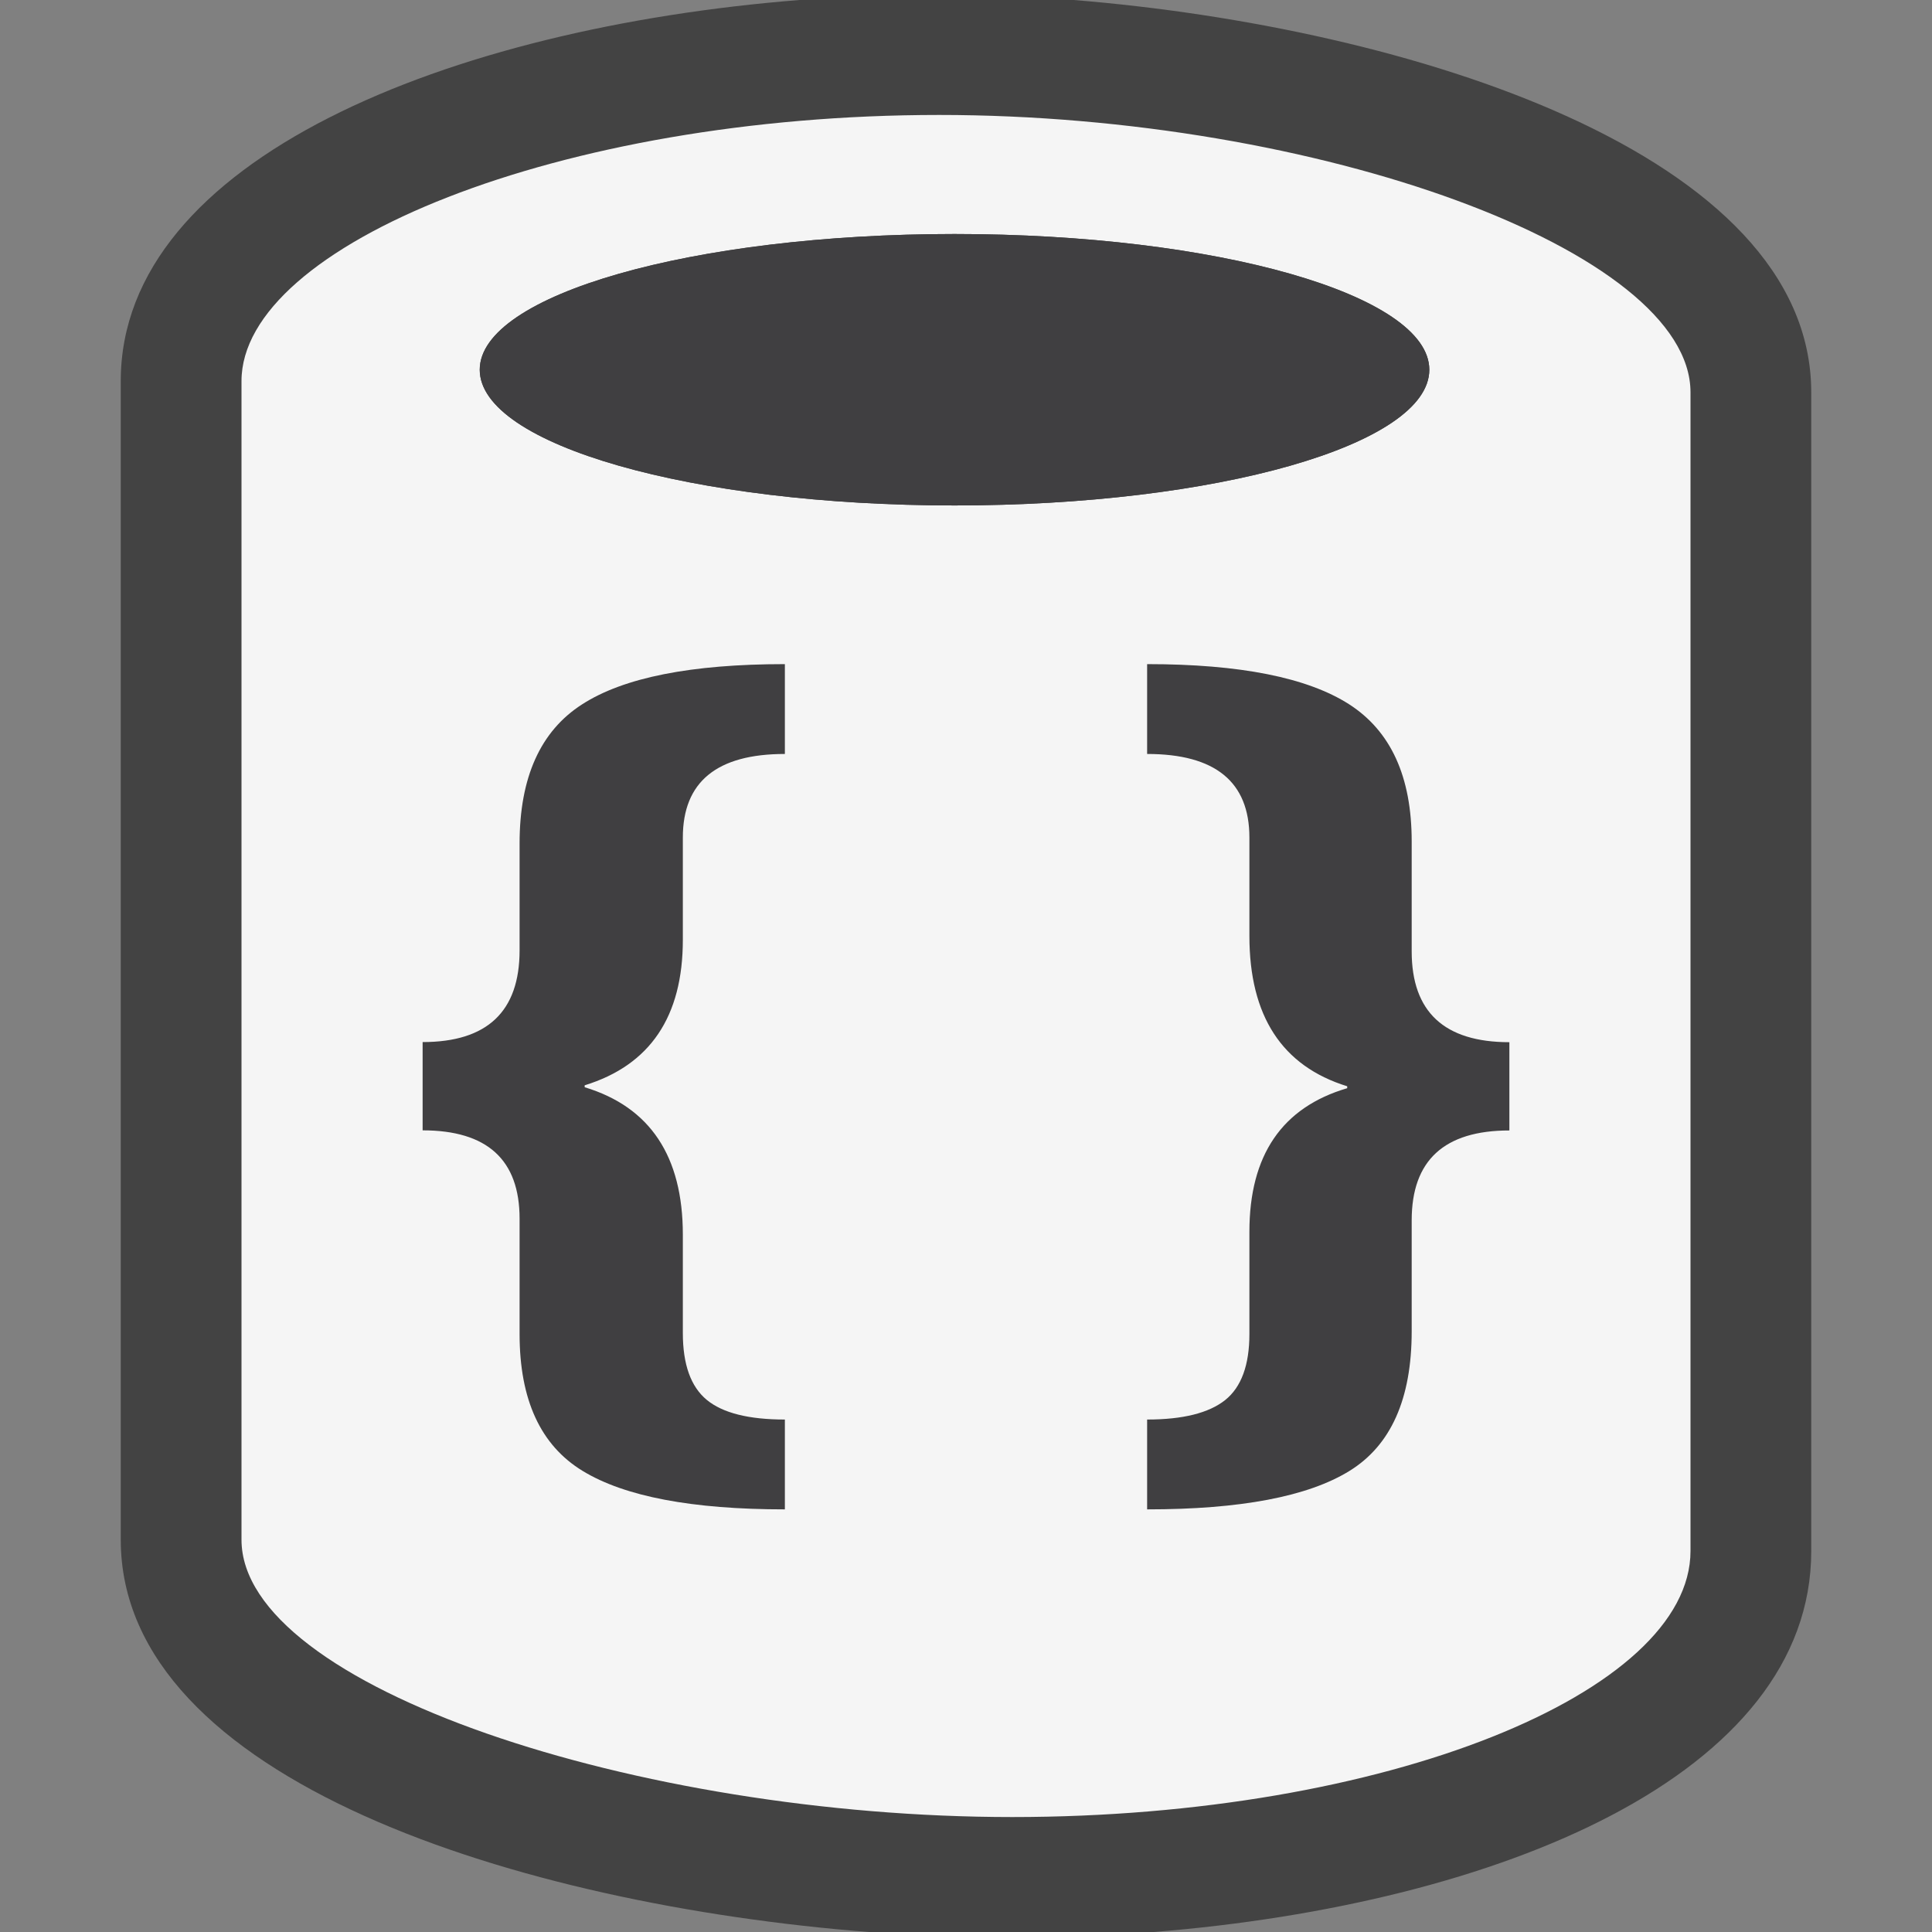 <svg xmlns="http://www.w3.org/2000/svg" width="16" height="16"><rect width="100%" height="100%" fill="#808080" stroke="none"/><style type="text/css">.icon-canvas-transparent{opacity:0;fill:#434343;} .icon-vs-out{fill:#434343;} .icon-vs-bg{fill:#f5f5f5;} .icon-vs-fg{fill:#403F41;}</style><path class="icon-canvas-transparent" d="M16 16h-16v-16h16v16z" id="canvas"/><path class="icon-vs-out" d="M15 3.25v9.595c0 1.852-2.583 2.925-5.445 3.155h-2.36c-2.882-.225-6.195-1.257-6.195-3.249v-9.595c0-1.837 2.722-2.926 5.621-3.156h2.271c2.783.226 6.108 1.274 6.108 3.25z" id="outline"/><path class="icon-vs-bg" d="M7.777.952c-3.14 0-5.777 1.079-5.777 2.204v9.595c0 1.219 3.289 2.297 6.383 2.297s5.617-1.031 5.617-2.203v-9.596c0-1.172-3.082-2.297-6.223-2.297zm.128 3.234c-2.172 0-3.932-.503-3.932-1.124 0-.62 1.761-1.124 3.932-1.124 2.172 0 3.932.503 3.932 1.124 0 .621-1.76 1.124-3.932 1.124z" id="iconBg"/><path class="icon-vs-fg" d="M11.837 3.062c0-.62-1.761-1.124-3.932-1.124-2.172 0-3.932.503-3.932 1.124 0 .621 1.761 1.124 3.932 1.124 2.172 0 3.932-.503 3.932-1.124zm-5.337 9.438c-.767 0-1.326-.106-1.674-.318-.349-.212-.523-.59-.523-1.134v-.955c0-.488-.268-.732-.803-.732v-.731c.535 0 .803-.253.803-.76v-.886c0-.546.173-.93.518-1.151.344-.222.904-.333 1.679-.333v.744c-.564 0-.845.231-.845.692v.847c0 .636-.271 1.038-.813 1.205v.016c.542.164.813.572.813 1.221v.815c0 .26.066.444.198.553.132.109.348.163.647.163v.744zm6-3.138c-.54 0-.809.248-.809.744v.919c0 .56-.172.945-.516 1.157-.344.212-.902.318-1.675.318v-.744c.296 0 .511-.054.646-.161.134-.107.201-.29.201-.547v-.847c0-.634.27-1.03.81-1.189v-.016c-.54-.167-.81-.582-.81-1.245v-.815c0-.461-.283-.692-.847-.692v-.744c.769 0 1.326.111 1.672.332.346.222.519.6.519 1.136v.911c0 .501.27.752.809.752v.731z" id="iconFg"/></svg>